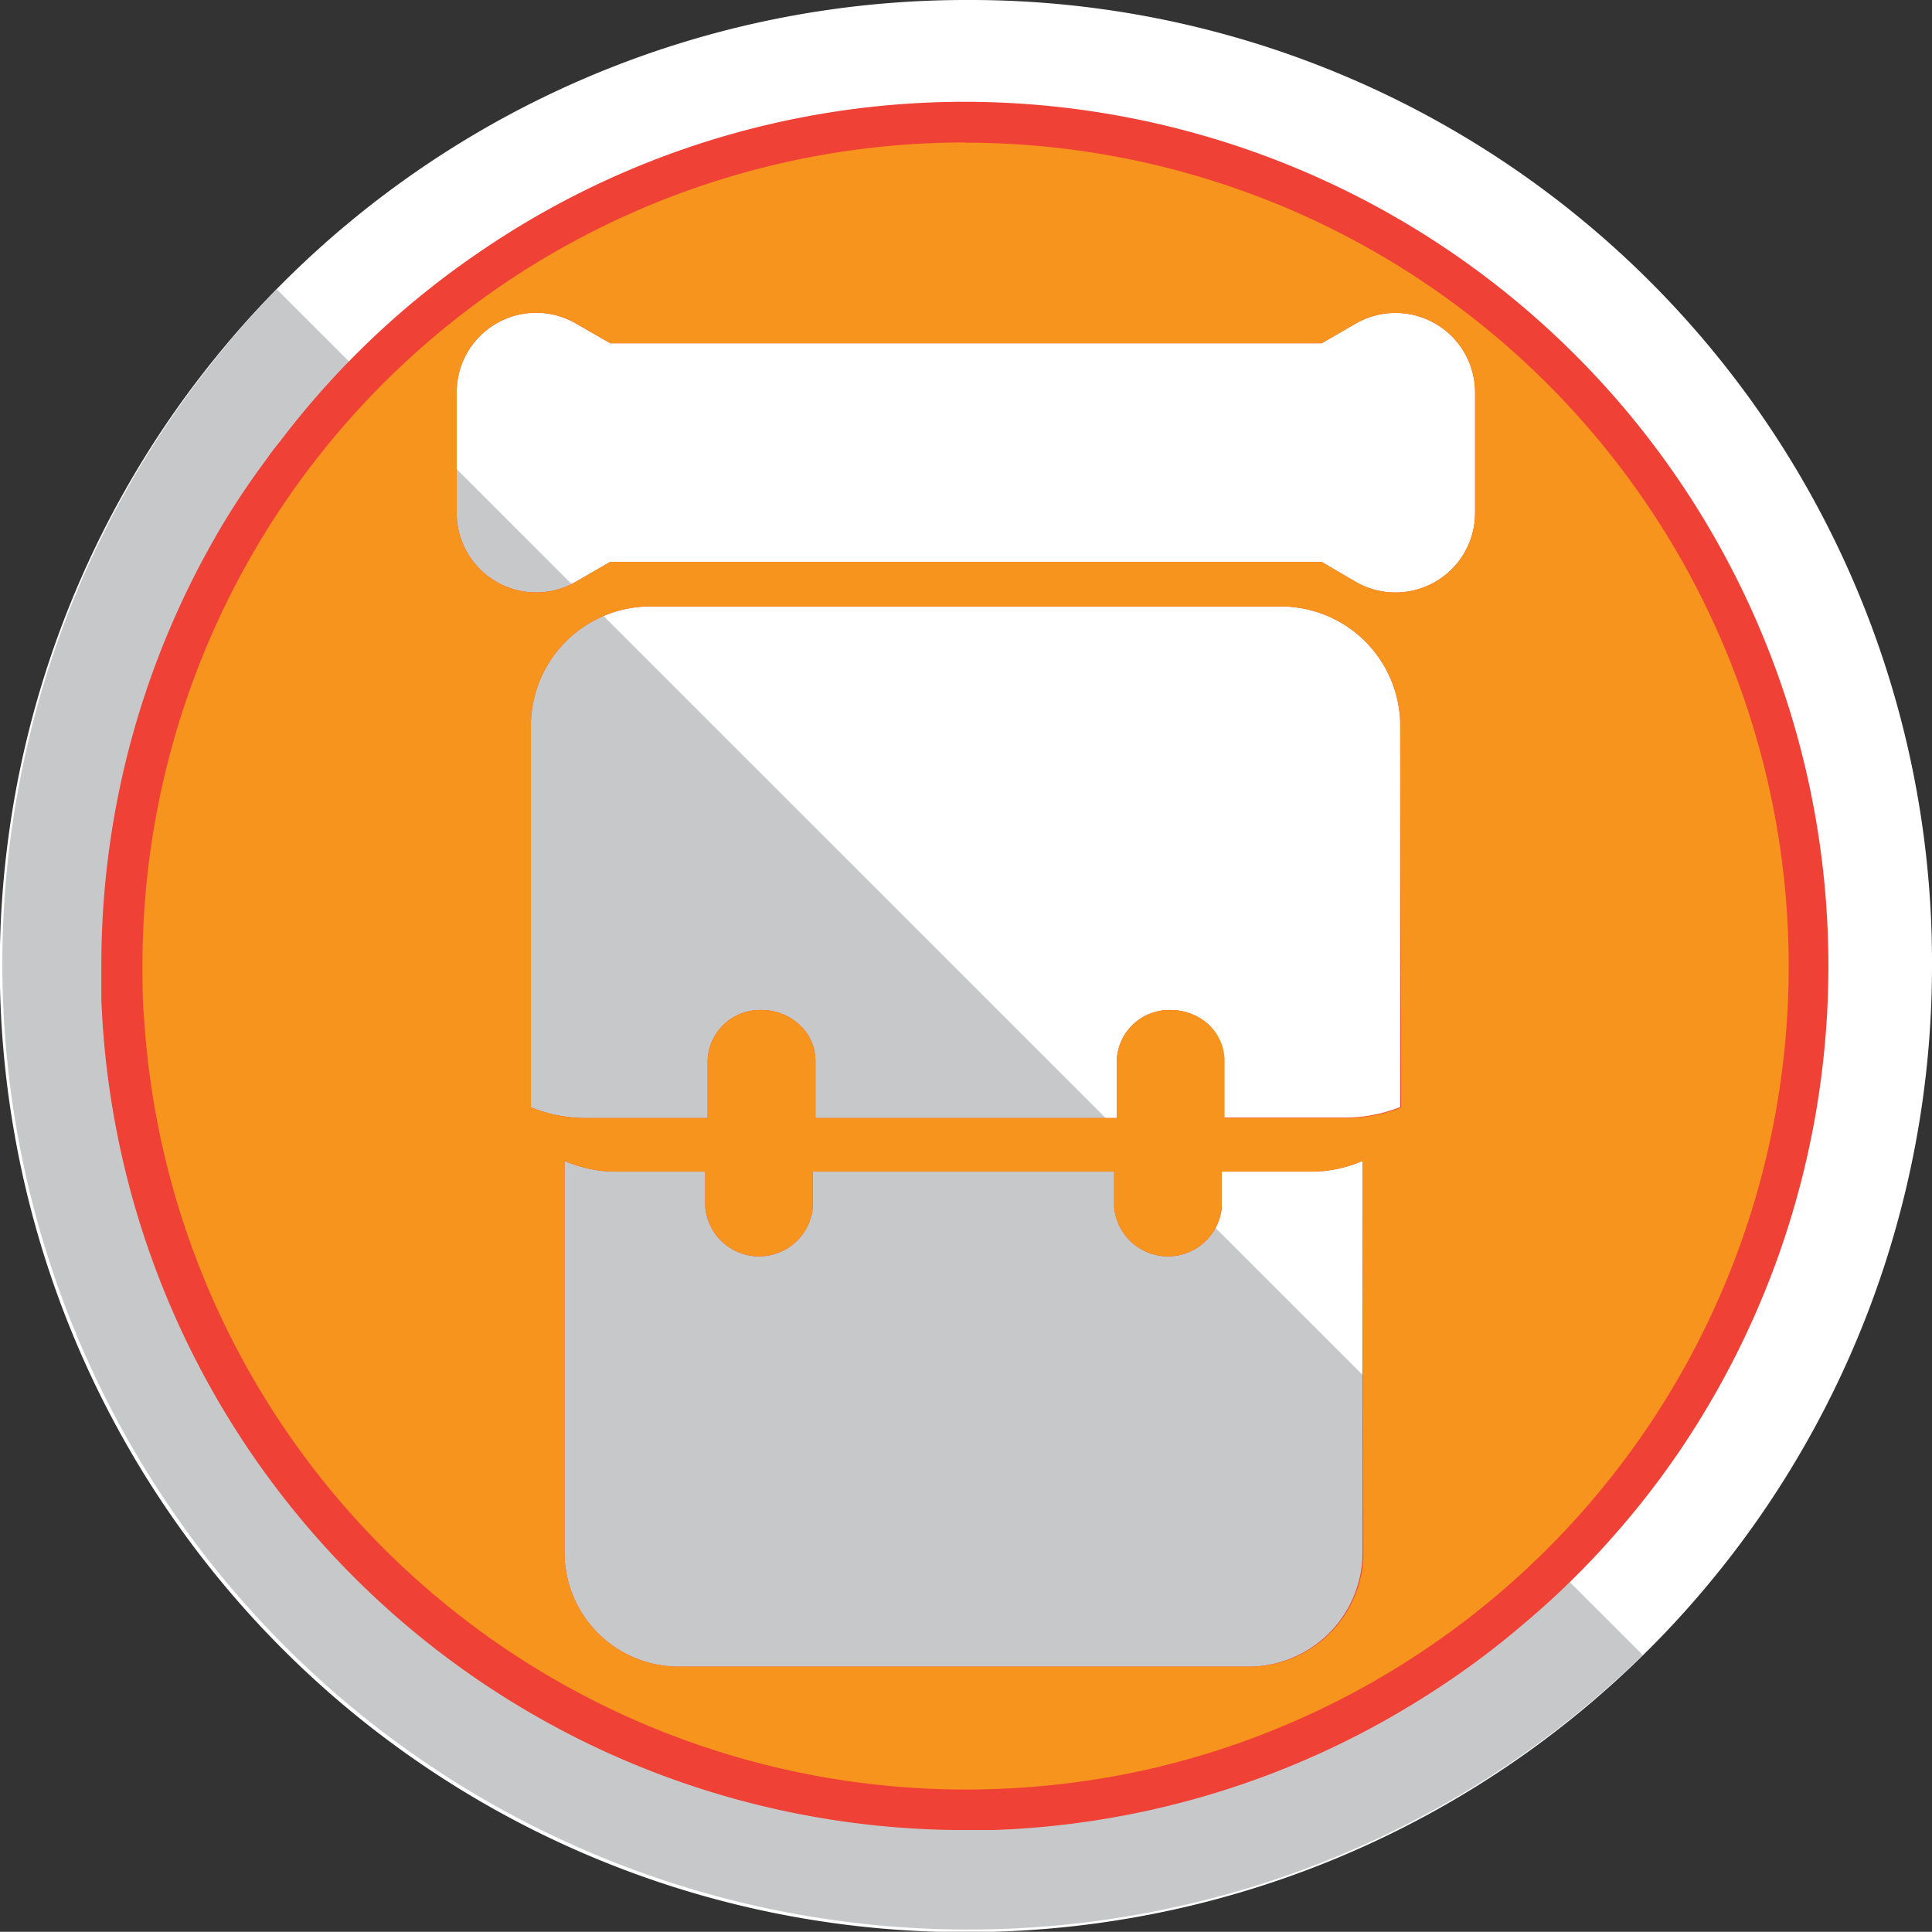 <svg id="BUttons" xmlns="http://www.w3.org/2000/svg" viewBox="0 0 89.77 89.76"><rect x="0" y="0" width="89.77" height="89.76" fill="#333333" stroke="none"/><defs><style>.cls-1{fill:#fff;}.cls-2{fill:#c7c8ca;}.cls-3{fill:#ef4136;}.cls-4{fill:#f7941d;}</style></defs><title>Inventory</title><path class="cls-1" d="M423,227.44a44.89,44.89,0,1,1-44.89-44.88A44.7,44.7,0,0,1,423,227.44Z" transform="translate(-333.23 -182.56)"/><path class="cls-2" d="M409.56,259.46A44.88,44.88,0,0,1,346.09,196Z" transform="translate(-333.23 -182.56)"/><path class="cls-3" d="M378.11,187.29a39.9,39.9,0,0,0-22.63,7,39.44,39.44,0,0,0-9.23,8.77c-.19.23-.37.46-.54.7s-.52.71-.77,1.07a34.9,34.9,0,0,0-2,3.21,39.91,39.91,0,0,0-5,19.42c0,.18,0,.37,0,.55,0,.34,0,.69,0,1a40.15,40.15,0,0,0,39.63,38.58h.48l1.37,0a40,40,0,0,0,18-5c1.11-.62,2.2-1.29,3.24-2a38.5,38.5,0,0,0,3.37-2.58,38.06,38.06,0,0,0,4.1-4,39,39,0,0,0,3.08-3.94,40.16,40.16,0,0,0-33.18-62.78Zm11.29,42.89a2.6,2.6,0,0,0-1.77-.69,2.44,2.44,0,0,0-2.51,2.36v2.66h-14v-2.66a2.26,2.26,0,0,0-.74-1.67,2.58,2.58,0,0,0-1.77-.69,2.43,2.43,0,0,0-2.5,2.36v2.66H360.5a6.77,6.77,0,0,1-2.6-.5V216.13a5.55,5.55,0,0,1,5.7-5.39h29a5.55,5.55,0,0,1,5.69,5.39V234a7,7,0,0,1-2.6.49h-5.6v-2.66A2.29,2.29,0,0,0,389.4,230.18Zm-29.94,24.44V236.5a6,6,0,0,0,2.39.5H366v1.65a2.51,2.51,0,0,0,5,0V237h14v1.65a2.51,2.51,0,0,0,5,0V237h4.16a6,6,0,0,0,2.38-.5v18.12a5.31,5.31,0,0,1-5.23,5.38H364.7A5.31,5.31,0,0,1,359.46,254.62Zm42.31-48.22a3.7,3.7,0,0,1-5.54,3.2l-1.59-.93H361.58l-1.59.92a3.69,3.69,0,0,1-5.54-3.19v-5.61a3.69,3.69,0,0,1,5.54-3.2l1.6.92h33.05l1.59-.92a3.7,3.7,0,0,1,5.54,3.2Z" transform="translate(-333.23 -182.56)"/><path class="cls-4" d="M378.11,189.18a38.21,38.21,0,0,0-38.26,38.26c0,.84,0,1.68.08,2.51a38.26,38.26,0,0,0,38.18,35.76,38.73,38.73,0,0,0,8.48-.94h0a38.27,38.27,0,0,0-8.51-75.58Zm18.47,65.44a5.31,5.31,0,0,1-5.23,5.38H364.7a5.31,5.31,0,0,1-5.24-5.38V236.5a6,6,0,0,0,2.39.5H366v1.65a2.51,2.51,0,0,0,5,0V237h14v1.65a2.51,2.51,0,0,0,5,0V237h4.16a6,6,0,0,0,2.38-.5Zm1.75-20.6a7,7,0,0,1-2.6.49h-5.6v-2.66a2.29,2.29,0,0,0-.73-1.67,2.6,2.6,0,0,0-1.77-.69,2.44,2.44,0,0,0-2.51,2.36v2.66h-14v-2.66a2.26,2.26,0,0,0-.74-1.67,2.58,2.58,0,0,0-1.77-.69,2.43,2.43,0,0,0-2.5,2.36v2.66H360.5a6.77,6.77,0,0,1-2.6-.5V216.13a5.55,5.55,0,0,1,5.7-5.39h29a5.55,5.55,0,0,1,5.69,5.39Zm3.44-27.62a3.7,3.7,0,0,1-5.54,3.2l-1.59-.93H361.58l-1.59.92a3.69,3.69,0,0,1-5.54-3.19v-5.61a3.69,3.69,0,0,1,5.54-3.2l1.6.92h33.05l1.59-.92a3.7,3.7,0,0,1,5.54,3.2Z" transform="translate(-333.23 -182.56)"/></svg>